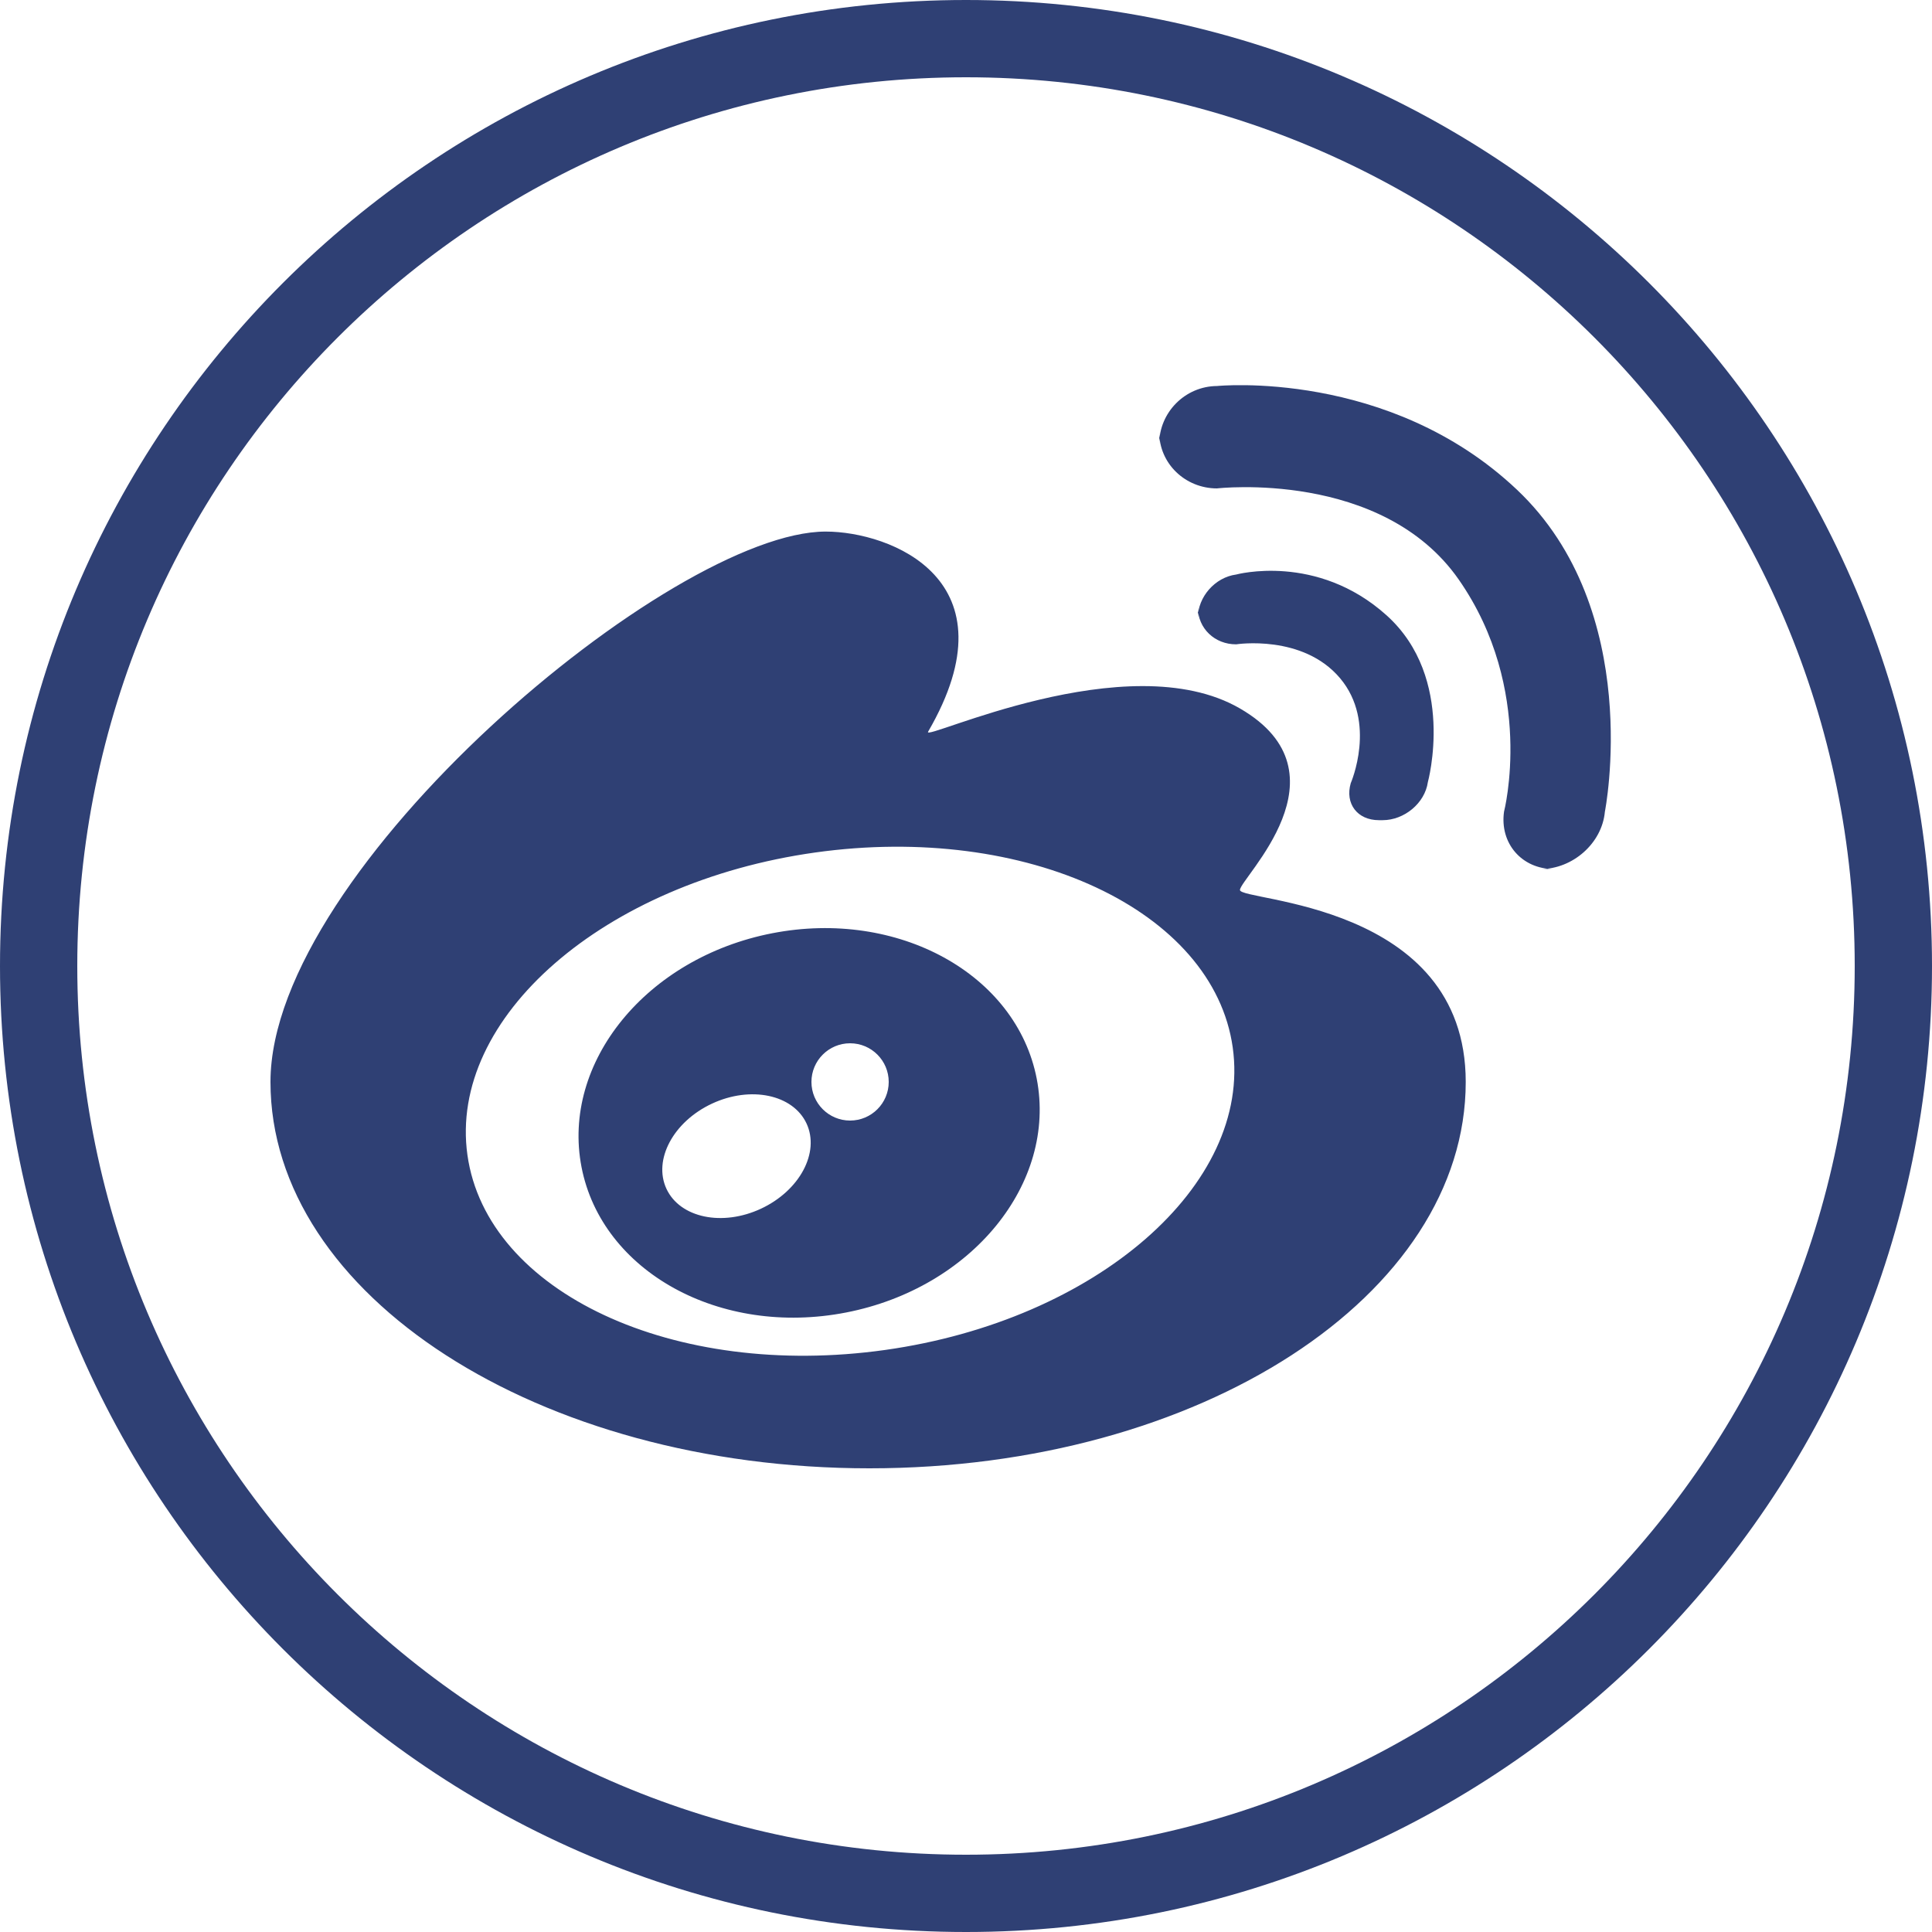<?xml version="1.0" encoding="UTF-8" standalone="no"?>
<svg width="50px" height="50px" viewBox="0 0 50 50" version="1.1" xmlns="http://www.w3.org/2000/svg" xmlns:xlink="http://www.w3.org/1999/xlink" xmlns:sketch="http://www.bohemiancoding.com/sketch/ns">
    <!-- Generator: Sketch 3.1.1 (8761) - http://www.bohemiancoding.com/sketch -->
    <title>sina_weibo_L</title>
    <desc>Created with Sketch.</desc>
    <defs></defs>
    <g id="Page-1" stroke="none" stroke-width="1" fill="none" fill-rule="evenodd" sketch:type="MSPage">
        <g id="Artboard-1" sketch:type="MSArtboardGroup" transform="translate(-975, -225)" fill="#2F4074">
            <g id="line-icons" sketch:type="MSLayerGroup" transform="translate(475, 225)">
                <g id="row-1-line-icons" sketch:type="MSShapeGroup">
                    <path d="M525,50 C538.807,50 550,38.807 550,25 C550,11.193 538.807,0 525,0 C511.193,0 500,11.193 500,25 C500,38.807 511.193,50 525,50 Z M525,48 C537.703,48 548,37.703 548,25 C548,12.297 537.703,2 525,2 C512.297,2 502,12.297 502,25 C502,37.703 512.297,48 525,48 Z M522.5,38 C531.06,38 537.933,33.523 537.933,28 C537.933,23.334 532.09,23.334 532.09,23.033 C532.09,22.732 535,20.021 532.09,18.335 C529.181,16.648 523.859,19.212 524.019,18.937 C526.308,15 523.036,13.757 521.369,13.757 C517.393,13.757 507,22.477 507,28 C507,33.523 513.94,38 522.5,38 Z M522.905,34.937 C528.374,34.168 532.402,30.663 531.903,27.108 C531.403,23.553 526.564,21.295 521.095,22.063 C515.626,22.832 511.598,26.337 512.097,29.892 C512.597,33.447 517.436,35.705 522.905,34.937 Z M521.894,33.968 C525.147,33.336 527.356,30.626 526.83,27.915 C526.303,25.205 523.239,23.52 519.986,24.152 C516.733,24.784 514.523,27.494 515.05,30.205 C515.577,32.916 518.641,34.601 521.894,33.968 Z M522,29 C522.552,29 523,28.552 523,28 C523,27.448 522.552,27 522,27 C521.448,27 521,27.448 521,28 C521,28.552 521.448,29 522,29 Z M519.694,31.281 C520.695,30.814 521.223,29.827 520.873,29.076 C520.523,28.326 519.427,28.095 518.426,28.562 C517.425,29.029 516.898,30.016 517.248,30.767 C517.598,31.518 518.693,31.748 519.694,31.281 Z M535.885,15.925 C534.078,14.299 531.991,14.869 531.991,14.869 C531.444,14.941 531,15.449 531,15.994 L531,15.715 C531,16.264 531.44,16.679 531.994,16.675 C531.994,16.675 533.717,16.407 534.681,17.552 C535.644,18.696 534.957,20.269 534.957,20.269 C534.804,20.798 535.128,21.226 535.685,21.226 L535.784,21.226 C536.339,21.226 536.875,20.789 536.953,20.241 C536.953,20.241 537.692,17.552 535.885,15.925 Z M539.258,12.673 C535.945,9.541 531.497,9.99 531.497,9.99 C530.67,9.995 530,10.674 530,11.493 L530,11.18 C530,12.004 530.68,12.639 531.493,12.64 C531.493,12.64 535.765,12.147 537.753,15 C539.74,17.853 538.924,21.007 538.924,21.007 C538.809,21.826 539.385,22.491 540.212,22.491 L539.871,22.491 C540.697,22.491 541.459,21.828 541.534,21.009 C541.534,21.009 542.571,15.805 539.258,12.673 Z" id="sina_weibo_L"></path>
                </g>
            </g>
        </g>
    </g>
</svg>